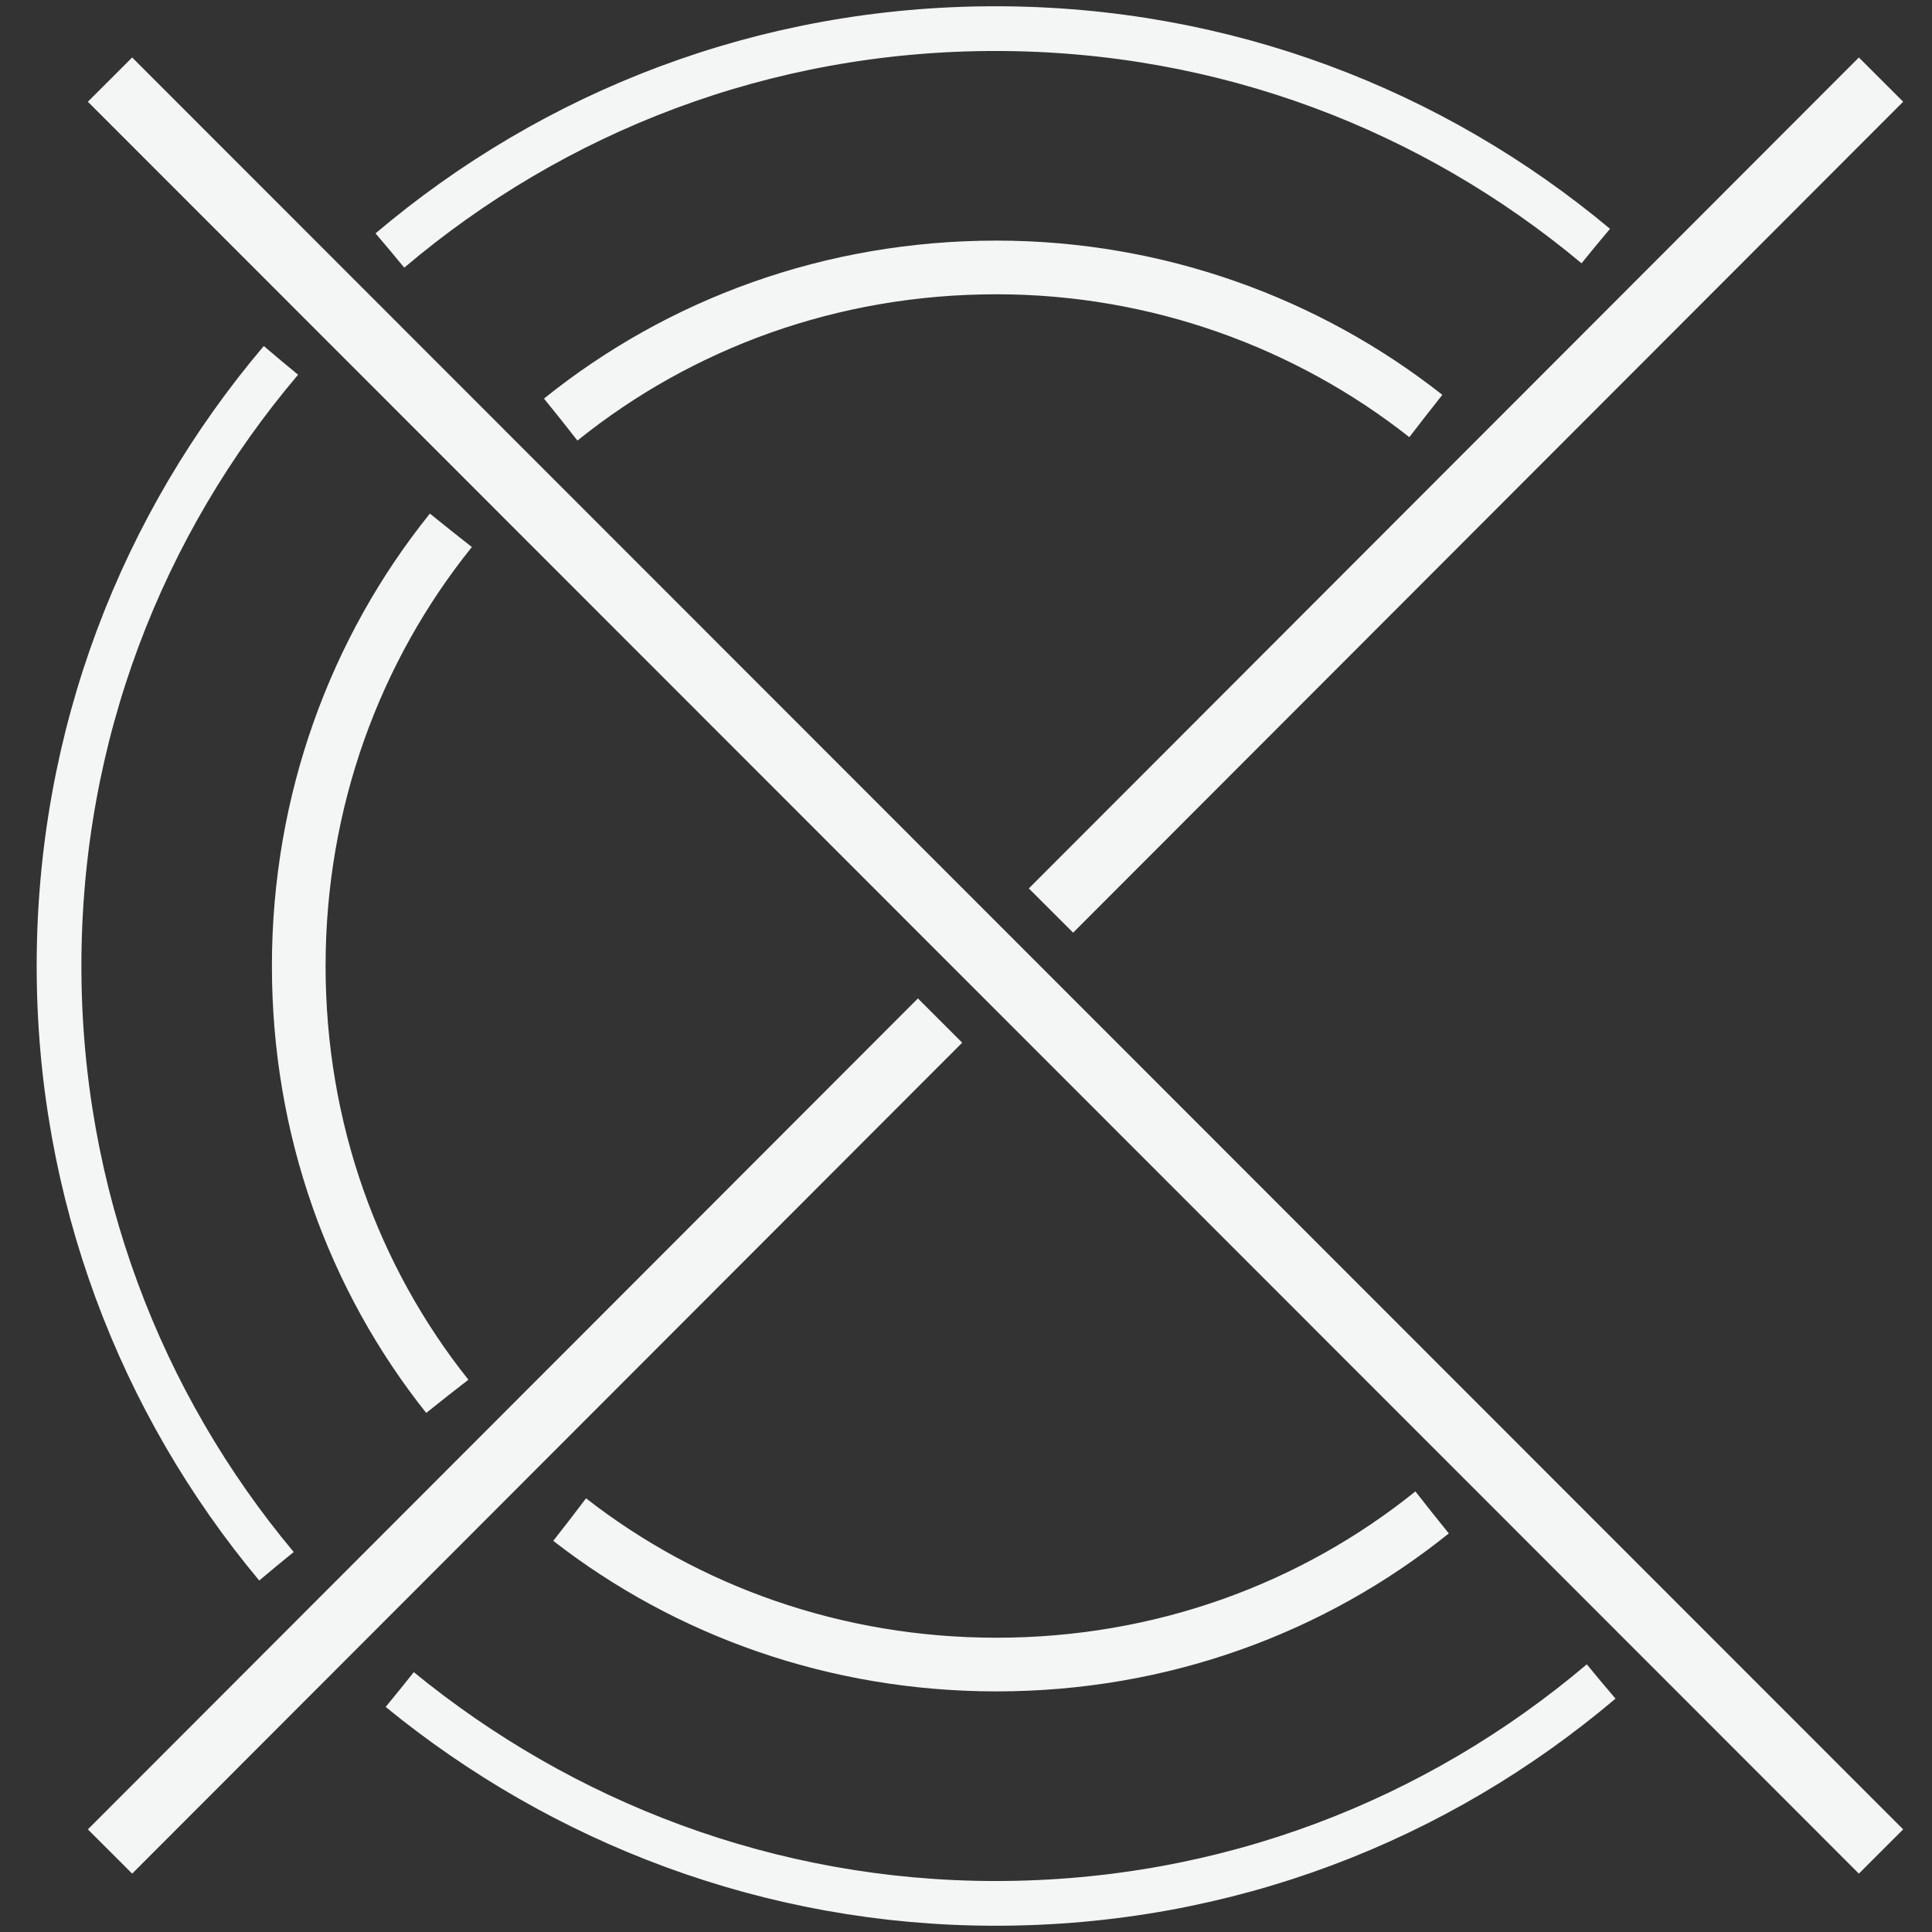 <?xml version="1.0" encoding="utf-8"?>
<!-- Generator: Adobe Illustrator 21.1.0, SVG Export Plug-In . SVG Version: 6.00 Build 0)  -->
<svg version="1.1" id="Layer_1" xmlns="http://www.w3.org/2000/svg" xmlns:xlink="http://www.w3.org/1999/xlink" x="0px" y="0px"
	 viewBox="0 0 216 216" style="enable-background:new 0 0 216 216;" xml:space="preserve">
<rect x="0" y="0" width="216" height="216" fill="#333333" stroke="none"/>
<style type="text/css">
	.st0{fill:none;stroke:#F4F6F6;stroke-width:7;stroke-miterlimit:10;stroke-dasharray:400;}
	.st1{fill:none;stroke:#F4F6F6;stroke-width:5;stroke-miterlimit:10;}
	.st2{fill:none;stroke:#F4F6F6;stroke-width:6;stroke-miterlimit:10;stroke-dasharray:400;}

	<defs>
		<style>

			.st0 {
				stroke-dasharray:800;
				stroke-dashoffset:0;
				-webkit-animation: dash 3s linear forwards;
				-o-animation:dash 3s linear forwards;
				-moz-animation: dash 3s linear forwards;
				animation: dash 3s linear forwards;
			}

			.st1 {
				stroke-dasharray:800;
				stroke-dashoffset:0;
				-webkit-animation: dash 3s linear forwards;
				-o-animation:dash 3s linear forwards;
				-moz-animation: dash 3s linear forwards;
				animation: dash 3s linear forwards;
			}

			.st2 {
				stroke-dasharray:800;
				stroke-dashoffset:0;
				-webkit-animation: dash 3s linear forwards;
				-o-animation:dash 3s linear forwards;
				-moz-animation: dash 3s linear forwards;
				animation: dash 3s linear forwards;
			}
			@-webkit-keyframes dash {
				from {
					stroke-dashoffset:800;
				}
				to {
					stroke-dashoffset: 0;
				}
			}
		</style>
	</defs>
</style>
<line class="st0" x1="117.5" y1="101.8" x2="210.3" y2="8.9"/>
<line class="st0" x1="12.3" y1="207" x2="105.1" y2="114.1"/>
<path class="st1" d="M178.4,27.5c-18.2-15.2-41.5-24.3-67.1-24.3c-25.9,0-49.4,9.3-67.7,24.8"/>
<path class="st1" d="M44.7,188.9c18.1,14.8,41.3,23.9,66.6,23.9c25.9,0,49.4-9.3,67.7-24.8"/>
<path class="st1" d="M31.4,40.3C15.9,58.6,6.6,82.1,6.6,108c0,25.5,9.1,48.9,24.3,67.1"/>
<path class="st2" d="M159.4,46.5c-13.2-10.4-30-16.6-48-16.6c-18.5,0-35.4,6.3-48.7,17"/>
<path class="st2" d="M63.7,169.9c13.1,10.2,29.7,16.2,47.7,16.2c18.5,0,35.4-6.3,48.7-17"/>
<path class="st2" d="M50.4,59.3c-10.7,13.3-17,30.3-17,48.7c0,18.2,6.1,34.9,16.6,48.1"/>
<line class="st0" x1="12.3" y1="8.9" x2="210.3" y2="207"/>
</svg>
